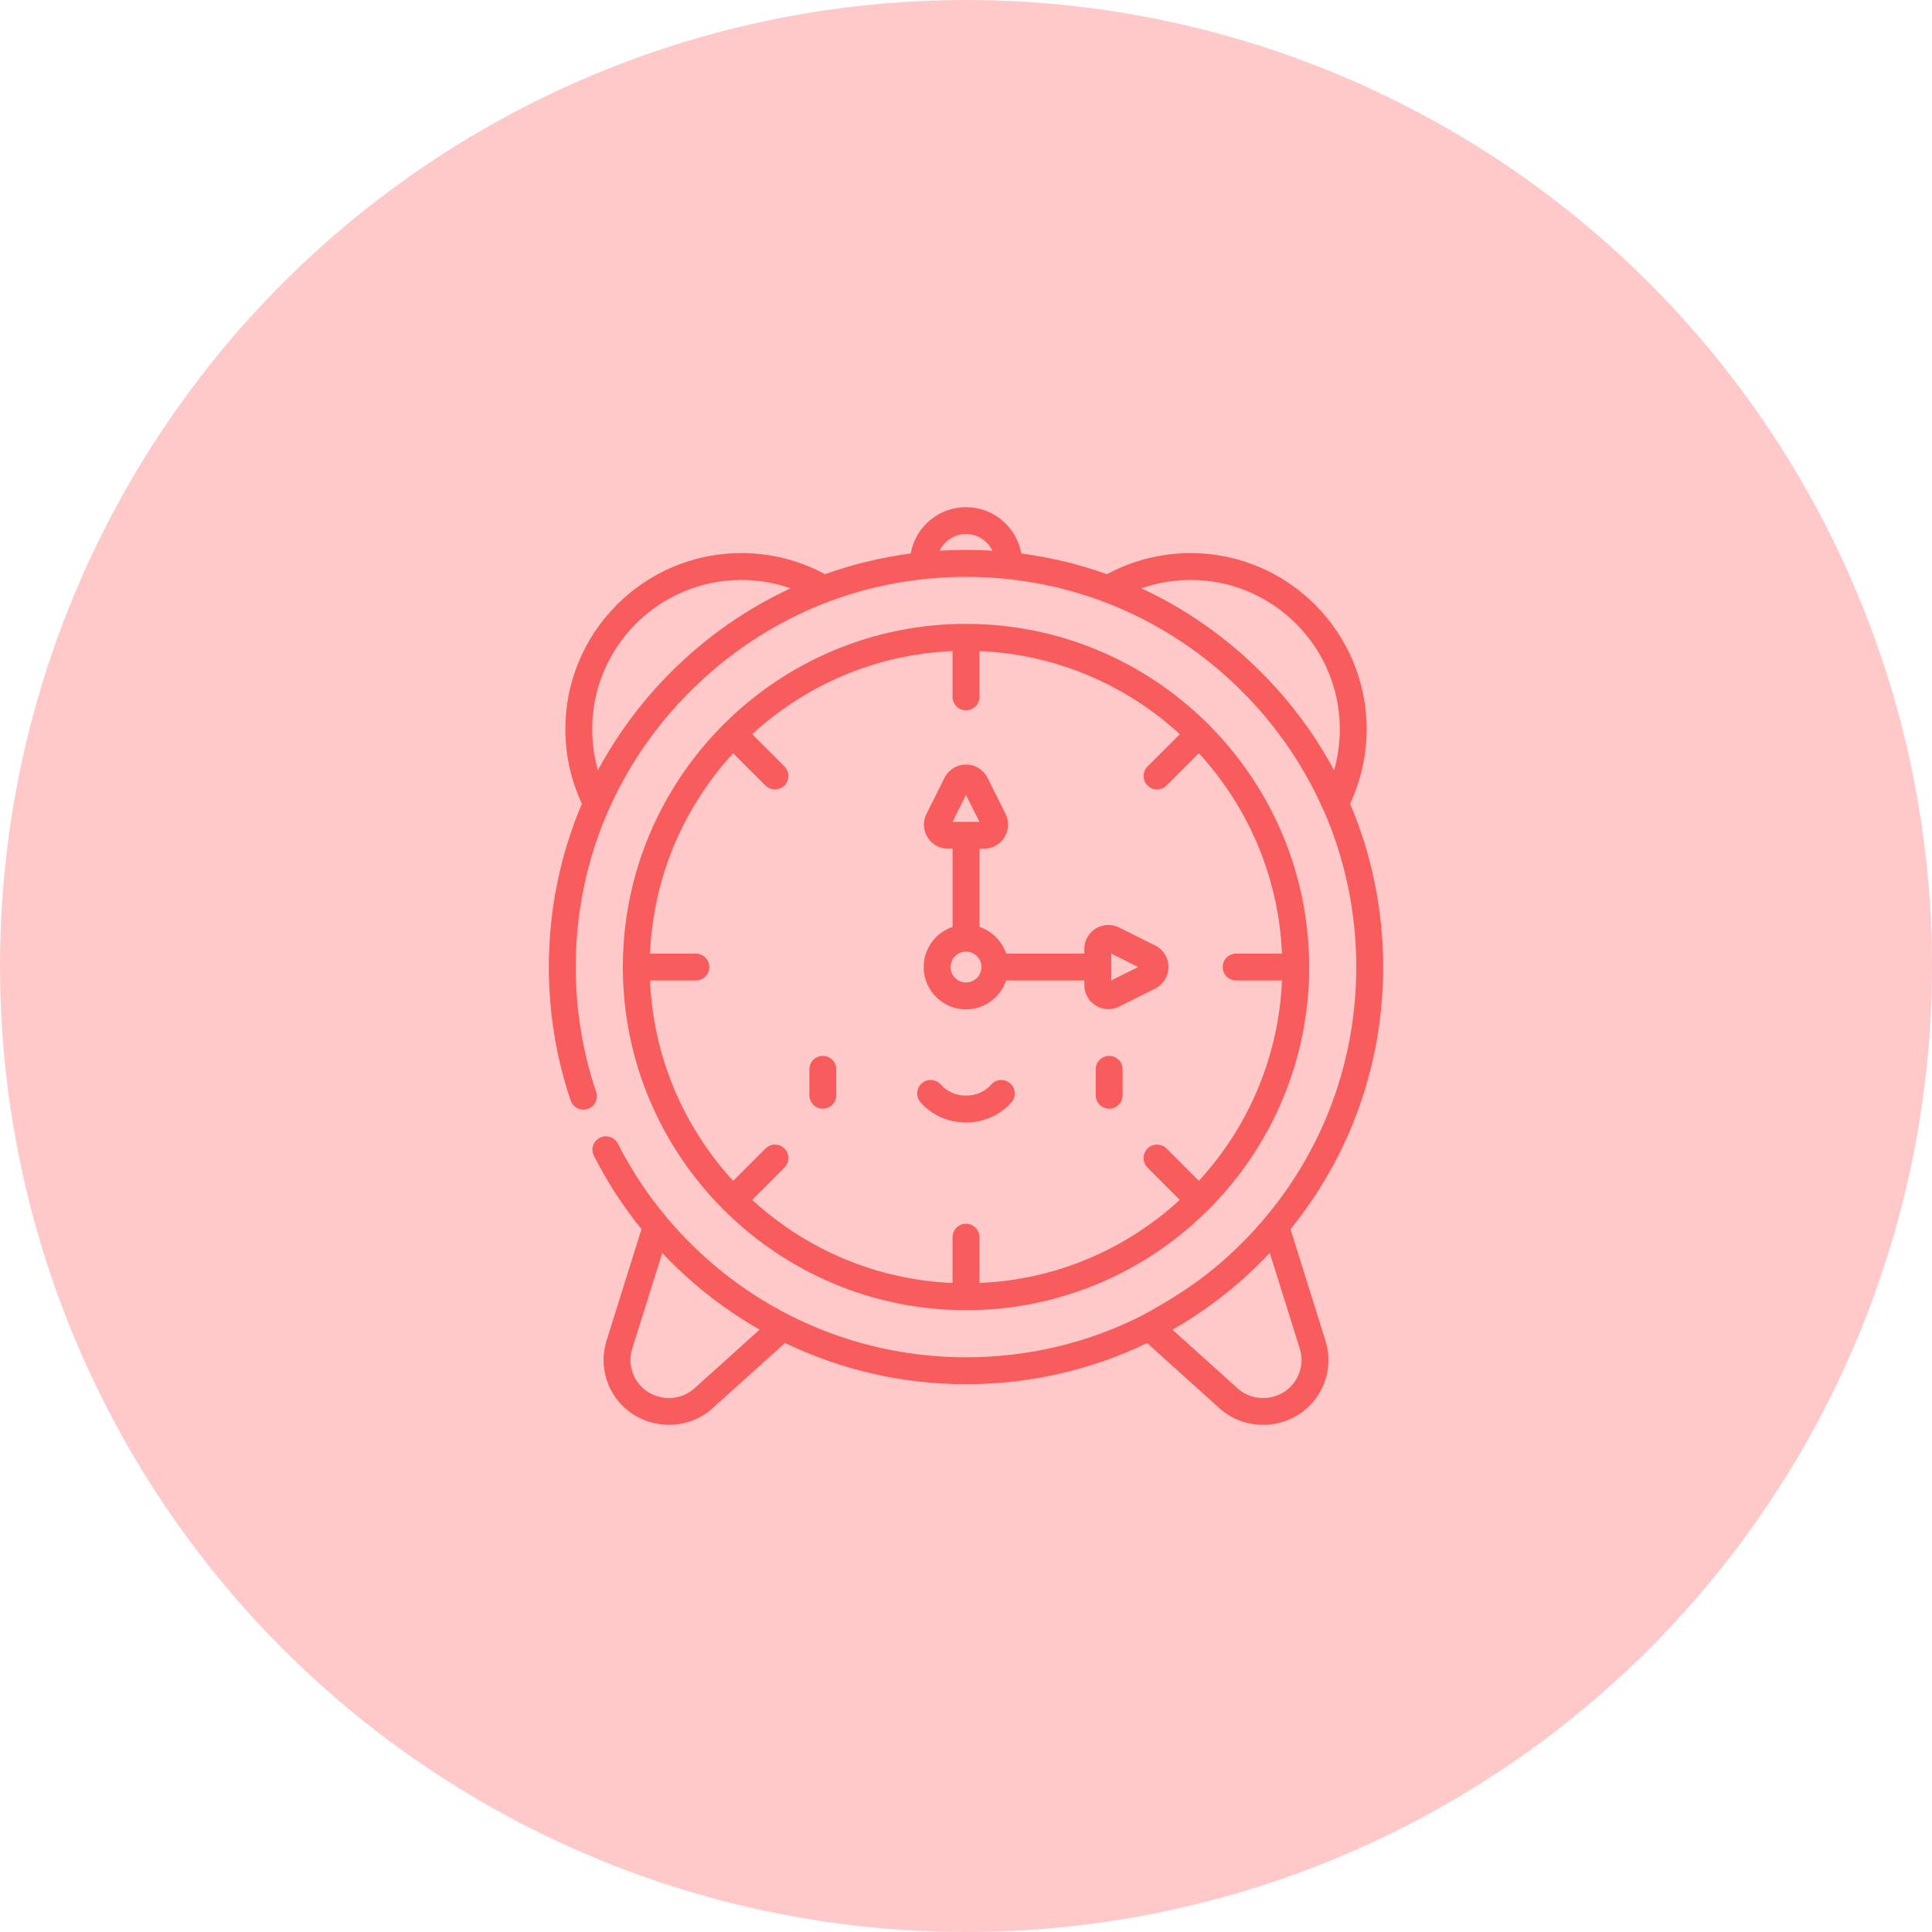 <svg width="80" height="80" viewBox="0 0 80 80" fill="none" xmlns="http://www.w3.org/2000/svg">
<circle cx="40" cy="40" r="40" fill="#FF4646" fill-opacity="0.29"/>
<path d="M50.105 30.063C50.062 30.02 50.03 29.974 49.98 29.938C47.412 27.401 43.886 25.833 40 25.833C36.114 25.833 32.588 27.401 30.02 29.938C29.977 29.981 29.932 30.013 29.895 30.063C27.359 32.631 25.791 36.157 25.791 40.043C25.791 43.929 27.359 47.455 29.895 50.023C29.938 50.066 29.97 50.111 30.02 50.148C32.588 52.684 36.114 54.252 40 54.252C43.886 54.252 47.412 52.684 49.98 50.148C50.023 50.105 50.069 50.072 50.105 50.023C52.641 47.455 54.21 43.929 54.21 40.043C54.21 36.157 52.641 32.631 50.105 30.063ZM49.641 48.896L48.304 47.559C48.086 47.342 47.734 47.342 47.516 47.559C47.299 47.776 47.299 48.129 47.516 48.346L48.854 49.684C46.648 51.71 43.749 52.992 40.557 53.126V51.229C40.557 50.922 40.308 50.672 40 50.672C39.693 50.672 39.443 50.922 39.443 51.229V53.126C36.252 52.992 33.352 51.71 31.147 49.684L32.484 48.346C32.701 48.129 32.701 47.776 32.484 47.559C32.267 47.342 31.914 47.342 31.697 47.559L30.359 48.896C28.333 46.691 27.051 43.791 26.917 40.6H28.814C29.121 40.6 29.371 40.35 29.371 40.043C29.371 39.735 29.121 39.486 28.814 39.486H26.917C27.051 36.294 28.333 33.395 30.359 31.189C30.359 31.189 31.697 32.527 31.697 32.527C31.913 32.743 32.268 32.742 32.484 32.527C32.701 32.309 32.701 31.957 32.484 31.739L31.147 30.402C33.352 28.375 36.252 27.094 39.443 26.959V28.857C39.443 29.164 39.693 29.413 40 29.413C40.308 29.413 40.557 29.164 40.557 28.857V26.959C43.749 27.094 46.648 28.375 48.854 30.402L47.516 31.739C47.299 31.956 47.299 32.309 47.516 32.526C47.731 32.741 48.089 32.741 48.304 32.526L49.641 31.189C51.668 33.395 52.949 36.294 53.084 39.486H51.186C50.879 39.486 50.63 39.735 50.63 40.043C50.63 40.35 50.879 40.6 51.186 40.6H53.084C52.949 43.791 51.668 46.691 49.641 48.896Z" fill="#F85C5C"/>
<path d="M47.834 39.151L46.342 38.406C46.202 38.336 46.052 38.3 45.897 38.3C45.347 38.3 44.9 38.747 44.9 39.297V39.486H41.662C41.488 38.967 41.077 38.556 40.558 38.382V35.144H40.747C41.094 35.144 41.411 34.967 41.594 34.671C41.777 34.375 41.794 34.013 41.638 33.701L40.892 32.21C40.722 31.87 40.381 31.659 40.001 31.659C39.621 31.659 39.279 31.87 39.109 32.21L38.364 33.701C38.208 34.013 38.224 34.375 38.407 34.671C38.59 34.967 38.907 35.144 39.255 35.144H39.444V38.381C38.75 38.615 38.248 39.271 38.248 40.043C38.248 41.01 39.034 41.796 40.001 41.796C40.773 41.796 41.429 41.294 41.662 40.6H44.9V40.789C44.9 41.339 45.347 41.786 45.897 41.786C46.052 41.786 46.202 41.751 46.342 41.68L47.834 40.934C48.174 40.764 48.385 40.423 48.385 40.043C48.385 39.663 48.174 39.321 47.834 39.151ZM40.001 32.917L40.557 34.03H39.444L40.001 32.917ZM40.001 40.682C39.648 40.682 39.362 40.395 39.362 40.043C39.362 39.691 39.648 39.404 40.001 39.404C40.353 39.404 40.64 39.691 40.64 40.043C40.64 40.395 40.353 40.682 40.001 40.682ZM46.014 40.599V39.486L47.127 40.043L46.014 40.599Z" fill="#F85C5C"/>
<path d="M34.071 43.722C33.764 43.722 33.515 43.971 33.515 44.279V45.352C33.515 45.659 33.764 45.909 34.071 45.909C34.379 45.909 34.628 45.659 34.628 45.352V44.279C34.628 43.971 34.379 43.722 34.071 43.722Z" fill="#F85C5C"/>
<path d="M45.928 43.722C45.621 43.722 45.372 43.971 45.372 44.279V45.352C45.372 45.659 45.621 45.909 45.928 45.909C46.236 45.909 46.485 45.659 46.485 45.352V44.279C46.485 43.971 46.236 43.722 45.928 43.722Z" fill="#F85C5C"/>
<path d="M41.829 44.858C41.598 44.655 41.246 44.679 41.044 44.91C40.79 45.201 40.409 45.367 40 45.367C39.59 45.367 39.209 45.201 38.956 44.91C38.753 44.679 38.401 44.655 38.17 44.858C37.938 45.06 37.915 45.412 38.117 45.644C38.583 46.176 39.269 46.481 40 46.481C40.731 46.481 41.417 46.176 41.882 45.643C42.084 45.412 42.061 45.06 41.829 44.858Z" fill="#F85C5C"/>
<path d="M53.438 50.899C55.923 47.835 57.274 44.043 57.274 40.043C57.274 37.681 56.802 35.392 55.905 33.282C56.354 32.321 56.591 31.259 56.591 30.192C56.591 26.172 53.321 22.902 49.3 22.902C48.089 22.902 46.898 23.203 45.838 23.776C44.696 23.367 43.508 23.08 42.29 22.92C42.097 21.83 41.144 21 40 21C38.856 21 37.904 21.83 37.711 22.919C36.493 23.08 35.304 23.367 34.162 23.776C33.103 23.203 31.912 22.901 30.7 22.901C26.68 22.901 23.409 26.172 23.409 30.192C23.409 31.259 23.646 32.321 24.095 33.282C23.198 35.392 22.726 37.681 22.726 40.043C22.726 41.934 23.03 43.794 23.63 45.57C23.728 45.861 24.044 46.018 24.335 45.919C24.626 45.821 24.783 45.505 24.685 45.214C24.124 43.553 23.84 41.813 23.84 40.043C23.84 37.774 24.305 35.576 25.189 33.559C25.2 33.54 25.211 33.52 25.22 33.5C26.958 29.58 30.301 26.421 34.315 24.912C37.944 23.547 42.056 23.545 45.685 24.912C49.717 26.427 53.032 29.558 54.78 33.5C54.789 33.52 54.8 33.54 54.811 33.559C55.695 35.576 56.16 37.774 56.16 40.043C56.16 43.875 54.834 47.503 52.401 50.405C52.397 50.41 52.392 50.414 52.388 50.419C51.729 51.205 50.996 51.93 50.2 52.578C49.295 53.316 48.306 53.92 47.282 54.478C45.052 55.606 42.572 56.203 40 56.203C37.424 56.203 34.905 55.594 32.636 54.431C30.725 53.451 29.016 52.087 27.633 50.445C26.838 49.5 26.149 48.466 25.586 47.357C25.446 47.083 25.111 46.973 24.837 47.113C24.563 47.252 24.453 47.587 24.593 47.861C25.143 48.944 25.805 49.961 26.562 50.898L25.118 55.506C24.858 56.334 25.004 57.211 25.518 57.91C26.444 59.171 28.326 59.374 29.498 58.318L32.505 55.609C34.831 56.731 37.389 57.317 40 57.317C42.64 57.317 45.189 56.728 47.499 55.613C47.499 55.613 50.501 58.317 50.502 58.318C51.673 59.373 53.551 59.178 54.482 57.91C54.996 57.211 55.142 56.335 54.882 55.506L53.438 50.899ZM27.785 27.828C26.566 29.048 25.552 30.417 24.759 31.895C24.602 31.347 24.523 30.777 24.523 30.192C24.523 26.786 27.294 24.015 30.7 24.015C31.398 24.015 32.087 24.133 32.738 24.36C30.92 25.204 29.245 26.369 27.785 27.828ZM40.999 22.798C40.334 22.76 39.667 22.76 39.001 22.798C38.97 22.8 38.938 22.802 38.906 22.803C39.102 22.396 39.519 22.114 40 22.114C40.482 22.114 40.898 22.396 41.094 22.803C41.062 22.801 41.031 22.8 40.999 22.798ZM55.241 31.895C54.449 30.417 53.434 29.048 52.215 27.828C50.755 26.369 49.08 25.204 47.262 24.36C47.913 24.133 48.603 24.015 49.3 24.015C52.707 24.015 55.478 26.786 55.478 30.192C55.478 30.777 55.398 31.347 55.241 31.895ZM28.753 57.49C28.065 58.11 26.962 57.995 26.416 57.251C26.114 56.84 26.028 56.326 26.181 55.839L27.421 51.882C27.568 52.038 27.717 52.191 27.87 52.341C28.939 53.396 30.149 54.315 31.454 55.058C31.454 55.058 28.755 57.489 28.753 57.49ZM53.585 57.251C53.038 57.996 51.934 58.109 51.247 57.49L48.55 55.061C49.186 54.697 49.8 54.292 50.39 53.846C51.168 53.257 51.898 52.602 52.568 51.892C52.572 51.889 52.575 51.885 52.579 51.881L53.819 55.839C53.972 56.326 53.886 56.84 53.585 57.251Z" fill="#F85C5C"/>
</svg>
